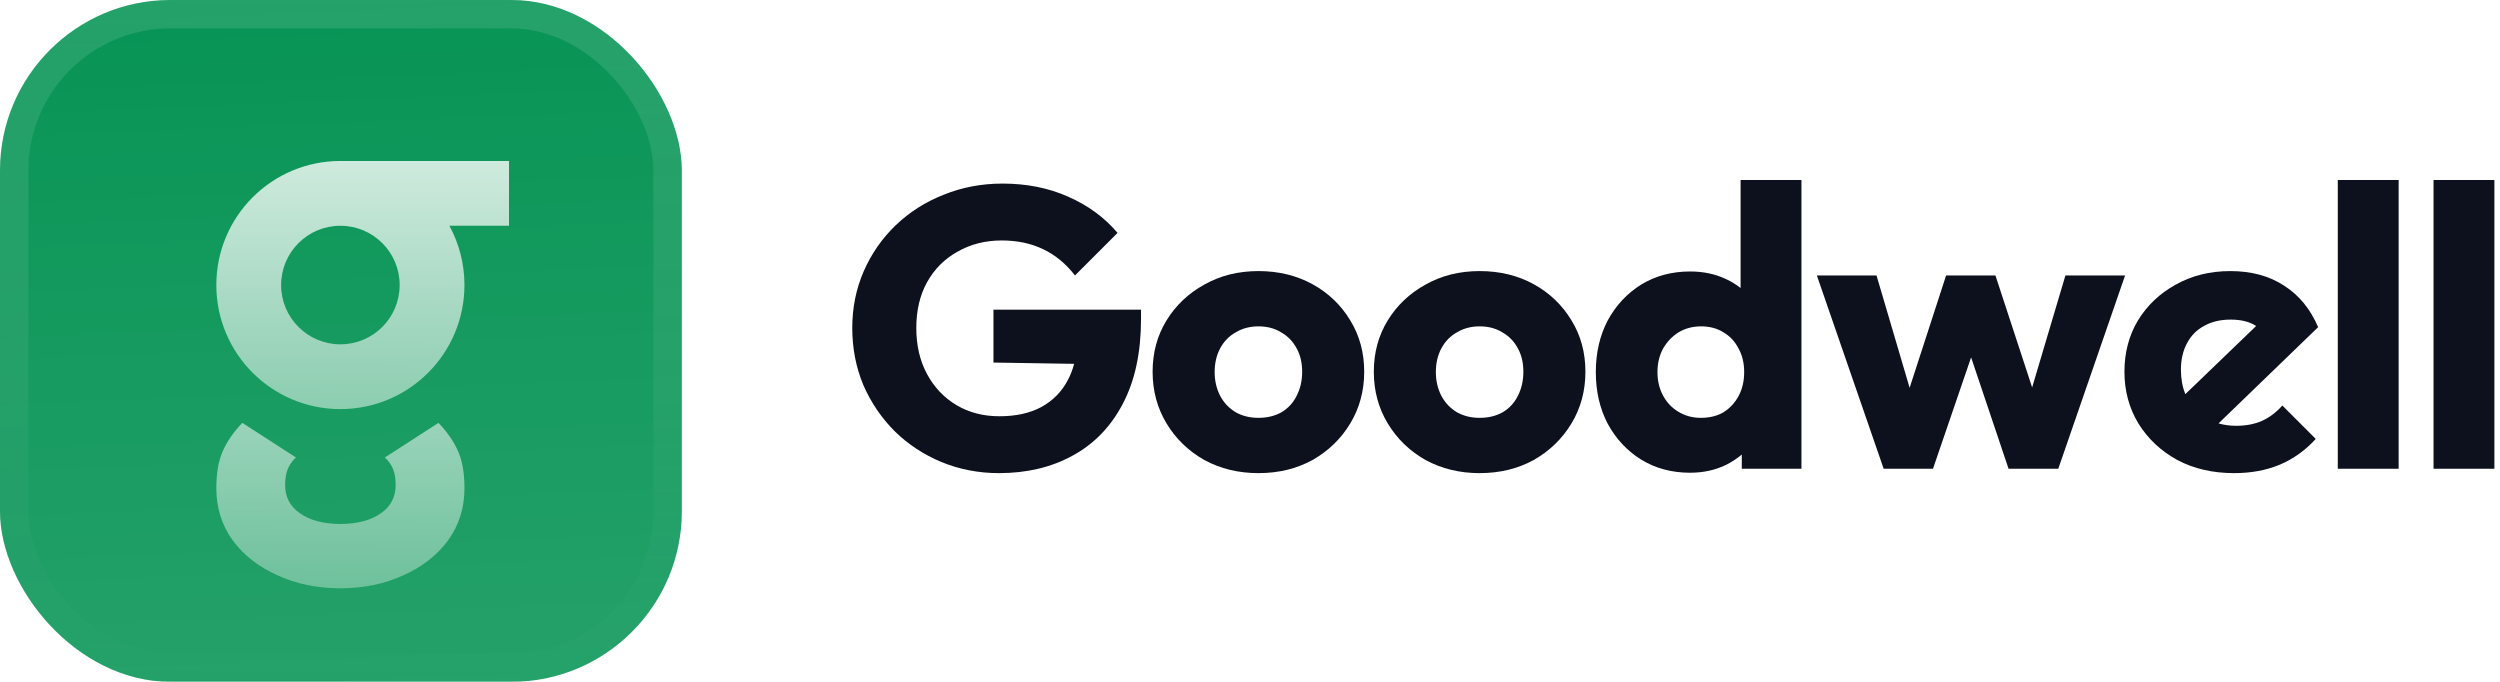 <svg fill="none" height="48" viewBox="0 0 176 48" width="176" xmlns="http://www.w3.org/2000/svg" xmlns:xlink="http://www.w3.org/1999/xlink"><filter id="a" color-interpolation-filters="sRGB" filterUnits="userSpaceOnUse" height="54" width="48" x="0" y="-3"><feFlood flood-opacity="0" result="BackgroundImageFix"/><feBlend in="SourceGraphic" in2="BackgroundImageFix" mode="normal" result="shape"/><feColorMatrix in="SourceAlpha" result="hardAlpha" type="matrix" values="0 0 0 0 0 0 0 0 0 0 0 0 0 0 0 0 0 0 127 0"/><feOffset dy="-3"/><feGaussianBlur stdDeviation="1.5"/><feComposite in2="hardAlpha" k2="-1" k3="1" operator="arithmetic"/><feColorMatrix type="matrix" values="0 0 0 0 0 0 0 0 0 0 0 0 0 0 0 0 0 0 0.1 0"/><feBlend in2="shape" mode="normal" result="effect1_innerShadow_3046_38764"/><feColorMatrix in="SourceAlpha" result="hardAlpha" type="matrix" values="0 0 0 0 0 0 0 0 0 0 0 0 0 0 0 0 0 0 127 0"/><feOffset dy="3"/><feGaussianBlur stdDeviation="1.5"/><feComposite in2="hardAlpha" k2="-1" k3="1" operator="arithmetic"/><feColorMatrix type="matrix" values="0 0 0 0 1 0 0 0 0 1 0 0 0 0 1 0 0 0 0.1 0"/><feBlend in2="effect1_innerShadow_3046_38764" mode="normal" result="effect2_innerShadow_3046_38764"/><feColorMatrix in="SourceAlpha" result="hardAlpha" type="matrix" values="0 0 0 0 0 0 0 0 0 0 0 0 0 0 0 0 0 0 127 0"/><feMorphology in="SourceAlpha" operator="erode" radius="1" result="effect3_innerShadow_3046_38764"/><feOffset/><feComposite in2="hardAlpha" k2="-1" k3="1" operator="arithmetic"/><feColorMatrix type="matrix" values="0 0 0 0 0.063 0 0 0 0 0.094 0 0 0 0 0.157 0 0 0 0.24 0"/><feBlend in2="effect2_innerShadow_3046_38764" mode="normal" result="effect3_innerShadow_3046_38764"/></filter><filter id="b" color-interpolation-filters="sRGB" filterUnits="userSpaceOnUse" height="44.333" width="26.939" x="12.062" y="4.208"><feFlood flood-opacity="0" result="BackgroundImageFix"/><feColorMatrix in="SourceAlpha" result="hardAlpha" type="matrix" values="0 0 0 0 0 0 0 0 0 0 0 0 0 0 0 0 0 0 127 0"/><feMorphology in="SourceAlpha" operator="erode" radius="1.583" result="effect1_dropShadow_3046_38764"/><feOffset dy="2.375"/><feGaussianBlur stdDeviation="2.375"/><feComposite in2="hardAlpha" operator="out"/><feColorMatrix type="matrix" values="0 0 0 0 0.141 0 0 0 0 0.141 0 0 0 0 0.141 0 0 0 0.1 0"/><feBlend in2="BackgroundImageFix" mode="normal" result="effect1_dropShadow_3046_38764"/><feBlend in="SourceGraphic" in2="effect1_dropShadow_3046_38764" mode="normal" result="shape"/></filter><linearGradient id="c" gradientUnits="userSpaceOnUse" x1="24" x2="26" y1="0" y2="48"><stop offset="0" stop-color="#fff" stop-opacity="0"/><stop offset="1" stop-color="#fff" stop-opacity=".12"/></linearGradient><linearGradient id="d"><stop offset="0" stop-color="#fff" stop-opacity=".8"/><stop offset="1" stop-color="#fff" stop-opacity=".5"/></linearGradient><linearGradient id="e" gradientUnits="userSpaceOnUse" x1="25.531" x2="25.531" xlink:href="#d" y1="8.958" y2="26.426"/><linearGradient id="f" gradientUnits="userSpaceOnUse" x1="23.962" x2="23.962" xlink:href="#d" y1="27.396" y2="39.041"/><linearGradient id="g" gradientUnits="userSpaceOnUse" x1="24" x2="24" y1="0" y2="48"><stop offset="0" stop-color="#fff" stop-opacity=".12"/><stop offset="1" stop-color="#fff" stop-opacity="0"/></linearGradient><clipPath id="h"><rect height="48" rx="12" width="48"/></clipPath><g filter="url(#a)"><g clip-path="url(#h)"><rect fill="#079455" height="48" rx="12" width="48"/><path d="m0 0h48v48h-48z" fill="url(#c)"/><g filter="url(#b)"><path clip-rule="evenodd" d="m23.962 8.958h11.872v4.561h-4.197c.676 1.24 1.06 2.662 1.06 4.173 0 4.824-3.91 8.734-8.734 8.734s-8.734-3.91-8.734-8.734c0-4.823 3.91-8.733 8.733-8.734zm.001 12.907c2.305 0 4.173-1.868 4.173-4.173s-1.868-4.173-4.173-4.173h-.001c-2.304 0-4.172 1.869-4.172 4.173 0 2.305 1.868 4.173 4.173 4.173z" fill="url(#e)" fill-rule="evenodd"/><path d="m23.962 39.041c-1.627 0-3.102-.304-4.424-.913-1.322-.584-2.377-1.408-3.165-2.474-.763-1.066-1.144-2.283-1.144-3.653 0-1.065.153-1.941.458-2.626.305-.685.763-1.345 1.373-1.979l3.776 2.436c-.254.228-.445.495-.572.799-.127.304-.191.685-.191 1.142 0 .837.343 1.497 1.03 1.979.705.502 1.658.756 2.861.761 1.203-.005 2.156-.259 2.861-.761.686-.482 1.03-1.142 1.03-1.979 0-.457-.064-.837-.191-1.142-.127-.304-.318-.571-.572-.799l3.776-2.436c.61.634 1.068 1.294 1.373 1.979.305.685.458 1.56.458 2.626 0 1.37-.381 2.588-1.144 3.653-.788 1.066-1.843 1.89-3.165 2.474-1.322.609-2.798.913-4.425.913z" fill="url(#f)" opacity=".7"/></g></g><rect height="46" rx="11" stroke="url(#g)" stroke-width="2" width="46" x="1" y="1"/></g><g fill="#0c111d"><path clip-rule="evenodd" d="m115.538 32.356c1.008.616 2.156.924 3.444.924.933 0 1.783-.187 2.548-.56.403-.206.767-.446 1.092-.72v1h4.2v-20.328h-4.284v7.603c-.311-.245-.656-.455-1.036-.631-.747-.355-1.587-.532-2.52-.532-1.288 0-2.436.308-3.444.924-.989.616-1.773 1.456-2.352 2.52-.56 1.064-.84 2.277-.84 3.64 0 1.363.28 2.576.84 3.64.579 1.064 1.363 1.904 2.352 2.52zm5.796-3.332c-.448.261-.98.392-1.596.392-.579 0-1.101-.14-1.568-.42s-.831-.663-1.092-1.148c-.261-.485-.392-1.036-.392-1.652s.131-1.167.392-1.652c.28-.485.644-.868 1.092-1.148.467-.28.999-.42 1.596-.42s1.12.14 1.568.42c.467.28.821.663 1.064 1.148.261.467.392 1.017.392 1.652 0 .635-.131 1.195-.392 1.68-.261.485-.616.868-1.064 1.148z" fill-rule="evenodd"/><path d="m66.272 32.524c1.269.523 2.623.784 4.06.784 1.96 0 3.687-.411 5.18-1.232 1.512-.821 2.688-2.035 3.528-3.64.859-1.624 1.288-3.621 1.288-5.992v-.644h-10.388v3.724l5.679.09c-.109.411-.257.792-.443 1.142-.429.821-1.055 1.456-1.876 1.904-.803.429-1.783.644-2.94.644-1.139 0-2.147-.261-3.024-.784-.877-.523-1.568-1.251-2.072-2.184-.504-.933-.756-2.016-.756-3.248s.252-2.305.756-3.22c.523-.933 1.241-1.652 2.156-2.156.915-.523 1.951-.784 3.108-.784 1.083 0 2.053.205 2.912.616.859.411 1.605 1.027 2.24 1.848l2.996-2.996c-.915-1.083-2.072-1.932-3.472-2.548-1.381-.616-2.921-.924-4.62-.924-1.475 0-2.856.261-4.144.784-1.288.504-2.417 1.223-3.388 2.156-.952.915-1.699 1.988-2.24 3.22s-.812 2.567-.812 4.004c0 1.437.261 2.781.784 4.032.541 1.232 1.279 2.315 2.212 3.248.933.915 2.025 1.633 3.276 2.156z"/><path clip-rule="evenodd" d="m84.784 32.384c1.139.616 2.408.924 3.808.924 1.419 0 2.688-.308 3.808-.924 1.12-.635 2.007-1.493 2.66-2.576.653-1.083.98-2.296.98-3.64s-.327-2.548-.98-3.612c-.653-1.083-1.54-1.932-2.66-2.548s-2.389-.924-3.808-.924c-1.419 0-2.688.317-3.808.952-1.12.616-2.007 1.456-2.66 2.52-.653 1.064-.98 2.268-.98 3.612s.327 2.557.98 3.64c.653 1.083 1.54 1.941 2.66 2.576zm5.432-3.36c-.467.261-1.008.392-1.624.392-.597 0-1.129-.131-1.596-.392-.467-.28-.831-.663-1.092-1.148-.261-.504-.392-1.064-.392-1.68 0-.635.131-1.195.392-1.68.261-.485.625-.859 1.092-1.12.467-.28.999-.42 1.596-.42.616 0 1.148.14 1.596.42.467.261.831.635 1.092 1.12.261.467.392 1.017.392 1.652 0 .635-.131 1.204-.392 1.708-.243.485-.597.868-1.064 1.148z" fill-rule="evenodd"/><path clip-rule="evenodd" d="m104.165 33.308c-1.4 0-2.669-.308-3.808-.924-1.12-.635-2.006-1.493-2.66-2.576-.653-1.083-.98-2.296-.98-3.64s.327-2.548.98-3.612 1.54-1.904 2.66-2.52c1.12-.635 2.39-.952 3.808-.952 1.419 0 2.688.308 3.808.924s2.007 1.465 2.66 2.548c.654 1.064.98 2.268.98 3.612s-.326 2.557-.98 3.64c-.653 1.083-1.54 1.941-2.66 2.576-1.12.616-2.389.924-3.808.924zm0-3.892c.616 0 1.158-.131 1.624-.392.467-.28.822-.663 1.064-1.148.262-.504.392-1.073.392-1.708 0-.635-.13-1.185-.392-1.652-.261-.485-.625-.859-1.092-1.12-.448-.28-.98-.42-1.596-.42-.597 0-1.129.14-1.596.42-.466.261-.83.635-1.092 1.12-.261.485-.392 1.045-.392 1.68 0 .616.131 1.176.392 1.68.262.485.626.868 1.092 1.148.467.261.999.392 1.596.392z" fill-rule="evenodd"/><path d="m138.766 25.16-2.684 7.84h-3.472l-4.704-13.608h4.2l2.331 7.91 2.569-7.91h3.472l2.584 7.883 2.344-7.883h4.2l-4.704 13.608h-3.5z"/><path clip-rule="evenodd" d="m153.285 32.384c1.158.616 2.492.924 4.004.924 1.176 0 2.24-.196 3.192-.588.971-.411 1.82-1.017 2.548-1.82l-2.352-2.352c-.429.485-.914.849-1.456 1.092-.522.224-1.12.336-1.792.336-.443 0-.857-.056-1.244-.169l7.012-6.775c-.541-1.269-1.334-2.24-2.38-2.912-1.045-.691-2.314-1.036-3.808-1.036-1.418 0-2.697.317-3.836.952-1.12.616-2.006 1.456-2.66 2.52-.634 1.064-.952 2.268-.952 3.612s.327 2.557.98 3.64c.672 1.083 1.587 1.941 2.744 2.576zm5.548-9.435-4.985 4.798c-.207-.512-.311-1.085-.311-1.719 0-.709.14-1.325.42-1.848.28-.541.682-.952 1.204-1.232.523-.299 1.148-.448 1.876-.448.74 0 1.338.149 1.796.449z" fill-rule="evenodd"/><path d="m164.58 33v-20.328h4.284v20.328z"/><path d="m171.321 12.672v20.328h4.284v-20.328z"/></g></svg>